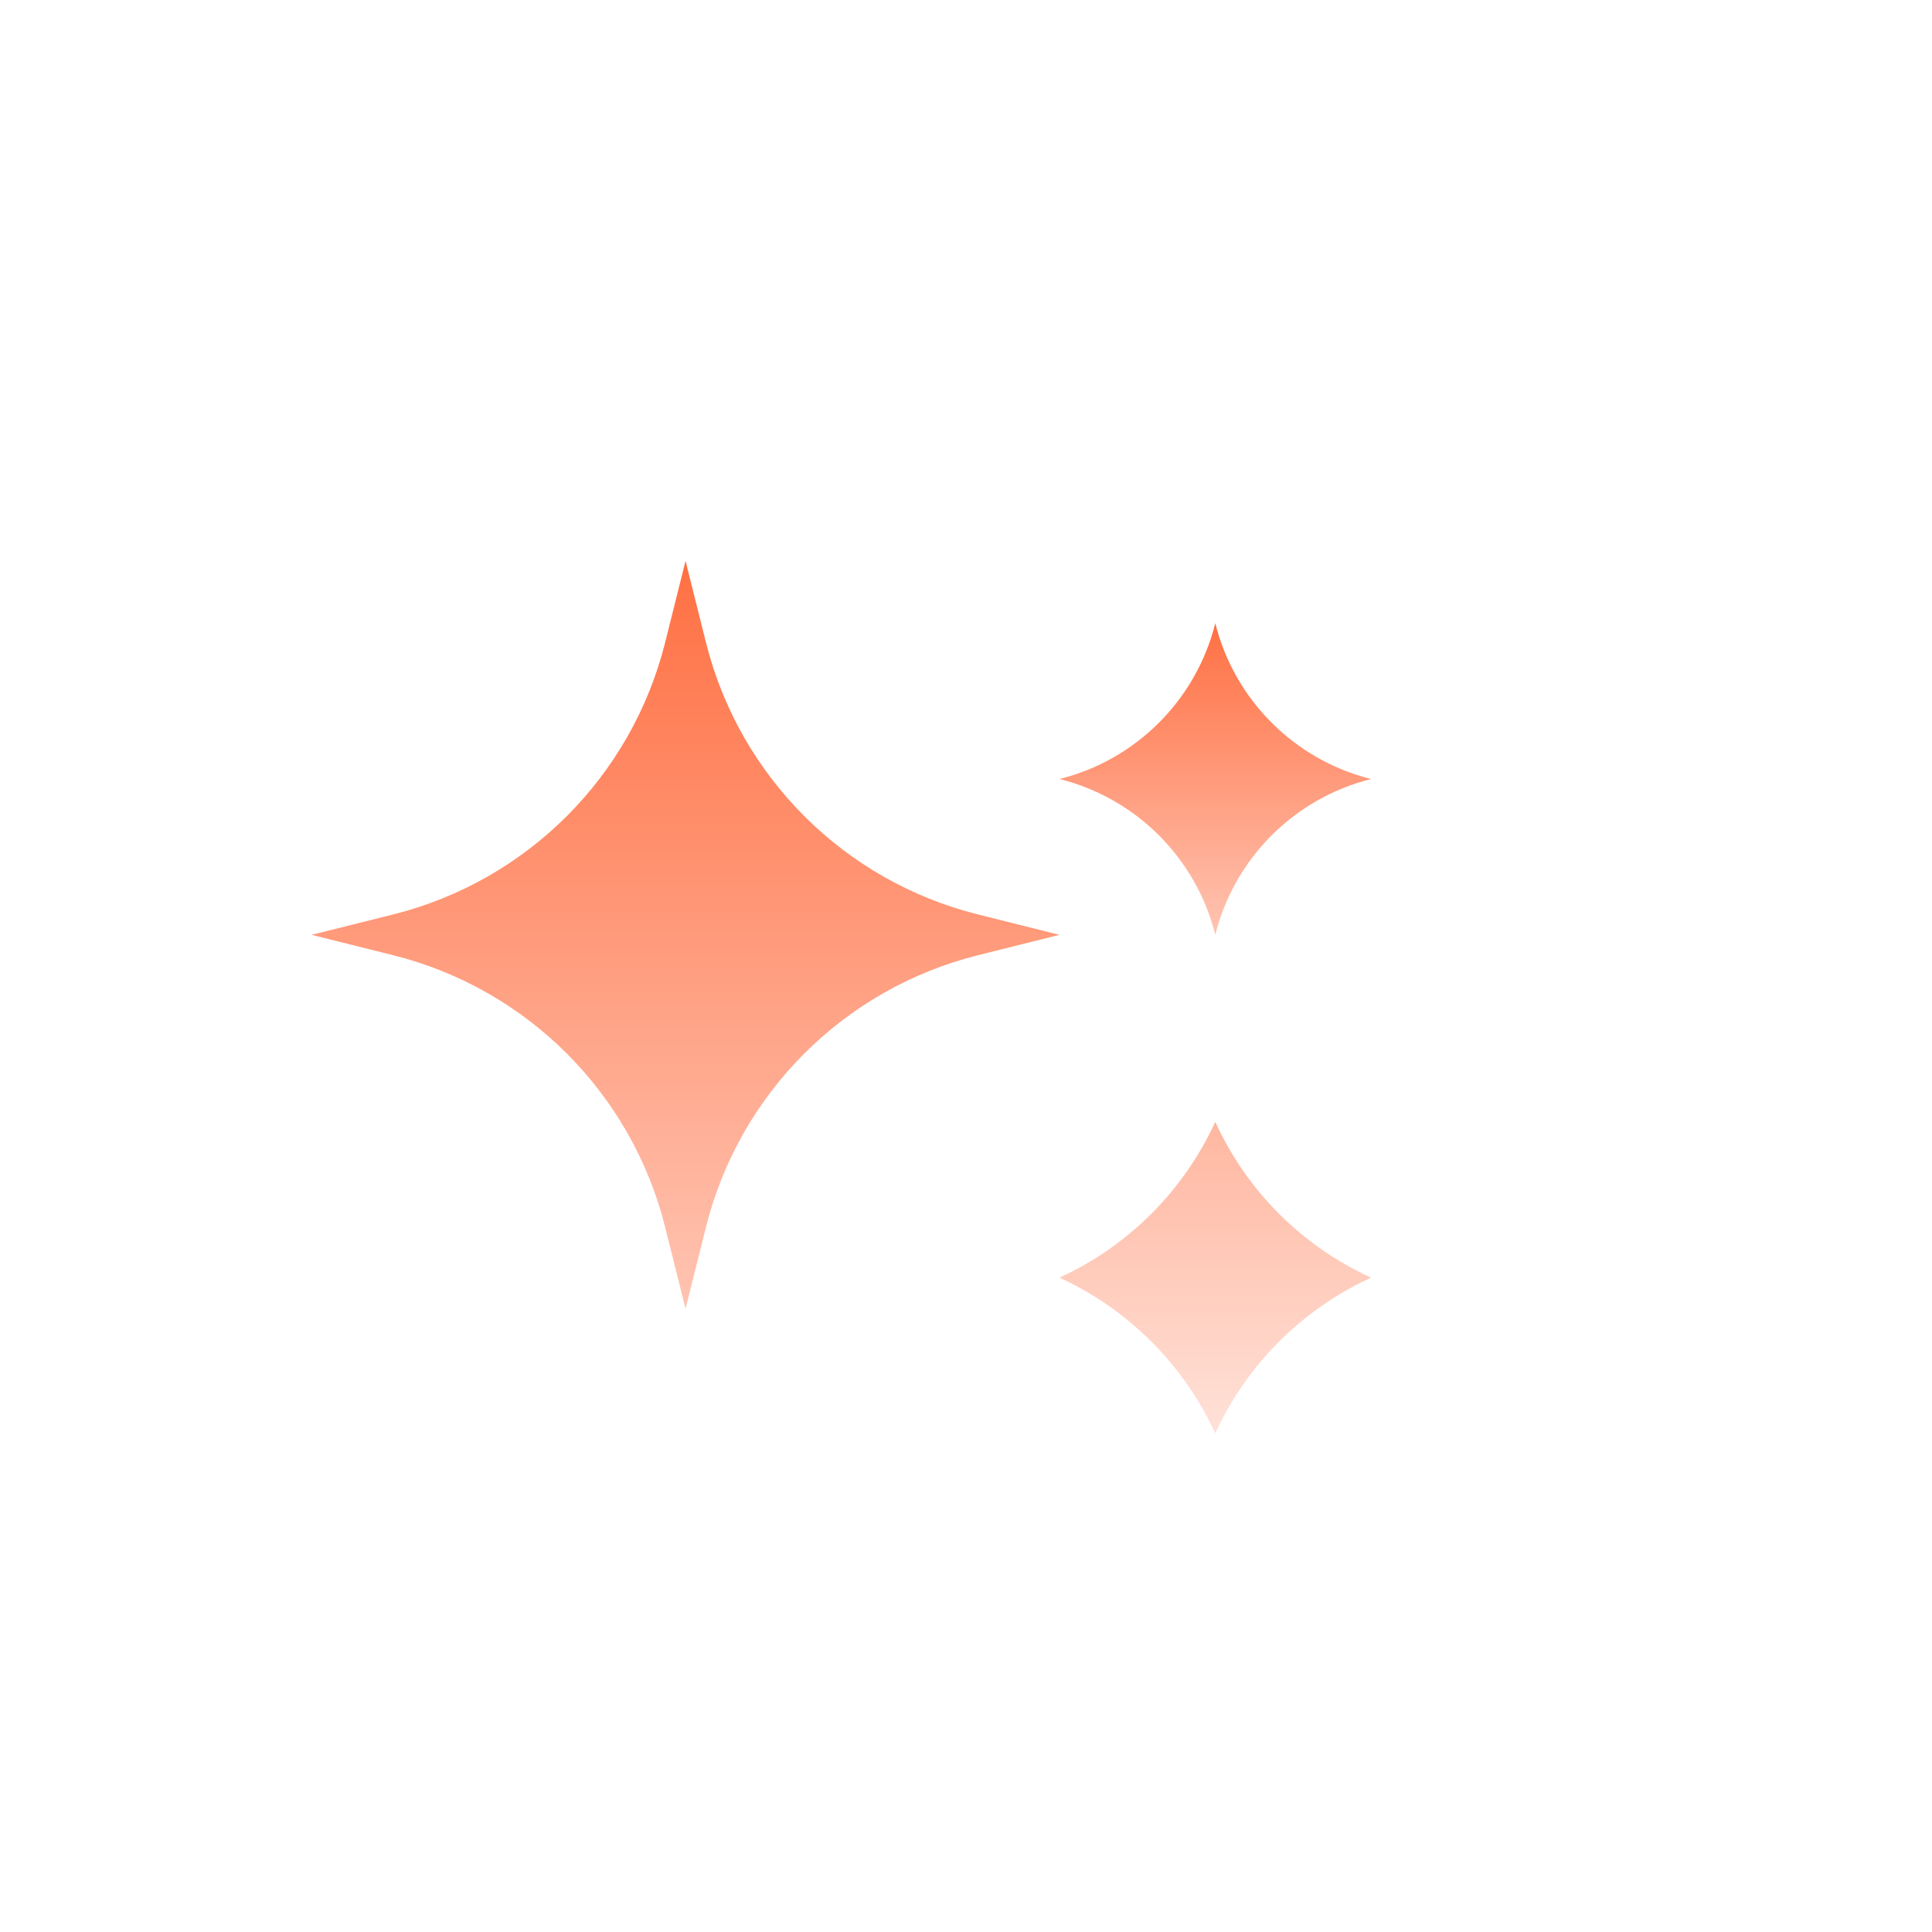 <svg width="31" height="31" viewBox="0 0 31 31" fill="none" xmlns="http://www.w3.org/2000/svg">
<g filter="url(#filter0_b_119_2707)">
<g clip-path="url(#clip0_119_2707)">
<rect width="31" height="31" rx="15.5" fill="white" fill-opacity="0.28"/>
<path d="M6.307 14.673C8.457 14.136 10.136 12.457 10.673 10.307L11 9L11.327 10.307C11.864 12.457 13.543 14.136 15.693 14.673L17 15L15.693 15.327C13.543 15.864 11.864 17.543 11.327 19.692L11 21L10.673 19.692C10.136 17.543 8.457 15.864 6.307 15.327L5 15L6.307 14.673Z" fill="url(#paint0_linear_119_2707)"/>
<path d="M17 12.5C18.231 12.192 19.192 11.231 19.5 10C19.808 11.231 20.769 12.192 22 12.5C20.769 12.808 19.808 13.769 19.5 15C19.192 13.769 18.231 12.808 17 12.5Z" fill="url(#paint1_linear_119_2707)"/>
<path d="M17 20.5C18.105 19.996 18.994 19.104 19.5 18C20.004 19.108 20.892 19.996 22 20.5C20.896 21.006 20.004 21.895 19.5 23C18.992 21.895 18.105 21.008 17 20.5Z" fill="url(#paint2_linear_119_2707)" fill-opacity="0.5"/>
</g>
<rect x="0.5" y="0.5" width="30" height="30" rx="15" stroke="white" stroke-opacity="0.15"/>
</g>
<defs>
<filter id="filter0_b_119_2707" x="-4" y="-4" width="39" height="39" filterUnits="userSpaceOnUse" color-interpolation-filters="sRGB">
<feFlood flood-opacity="0" result="BackgroundImageFix"/>
<feGaussianBlur in="BackgroundImageFix" stdDeviation="2"/>
<feComposite in2="SourceAlpha" operator="in" result="effect1_backgroundBlur_119_2707"/>
<feBlend mode="normal" in="SourceGraphic" in2="effect1_backgroundBlur_119_2707" result="shape"/>
</filter>
<linearGradient id="paint0_linear_119_2707" x1="11" y1="9" x2="11" y2="21" gradientUnits="userSpaceOnUse">
<stop stop-color="#FF7043"/>
<stop offset="1" stop-color="#FFC4B2"/>
</linearGradient>
<linearGradient id="paint1_linear_119_2707" x1="19.5" y1="10" x2="19.5" y2="15" gradientUnits="userSpaceOnUse">
<stop stop-color="#FF7043"/>
<stop offset="1" stop-color="#FFC4B2"/>
</linearGradient>
<linearGradient id="paint2_linear_119_2707" x1="19.5" y1="18" x2="19.5" y2="23" gradientUnits="userSpaceOnUse">
<stop stop-color="#FF7043"/>
<stop offset="1" stop-color="#FFC4B2"/>
</linearGradient>
<clipPath id="clip0_119_2707">
<rect width="31" height="31" rx="15.5" fill="white"/>
</clipPath>
</defs>
</svg>

